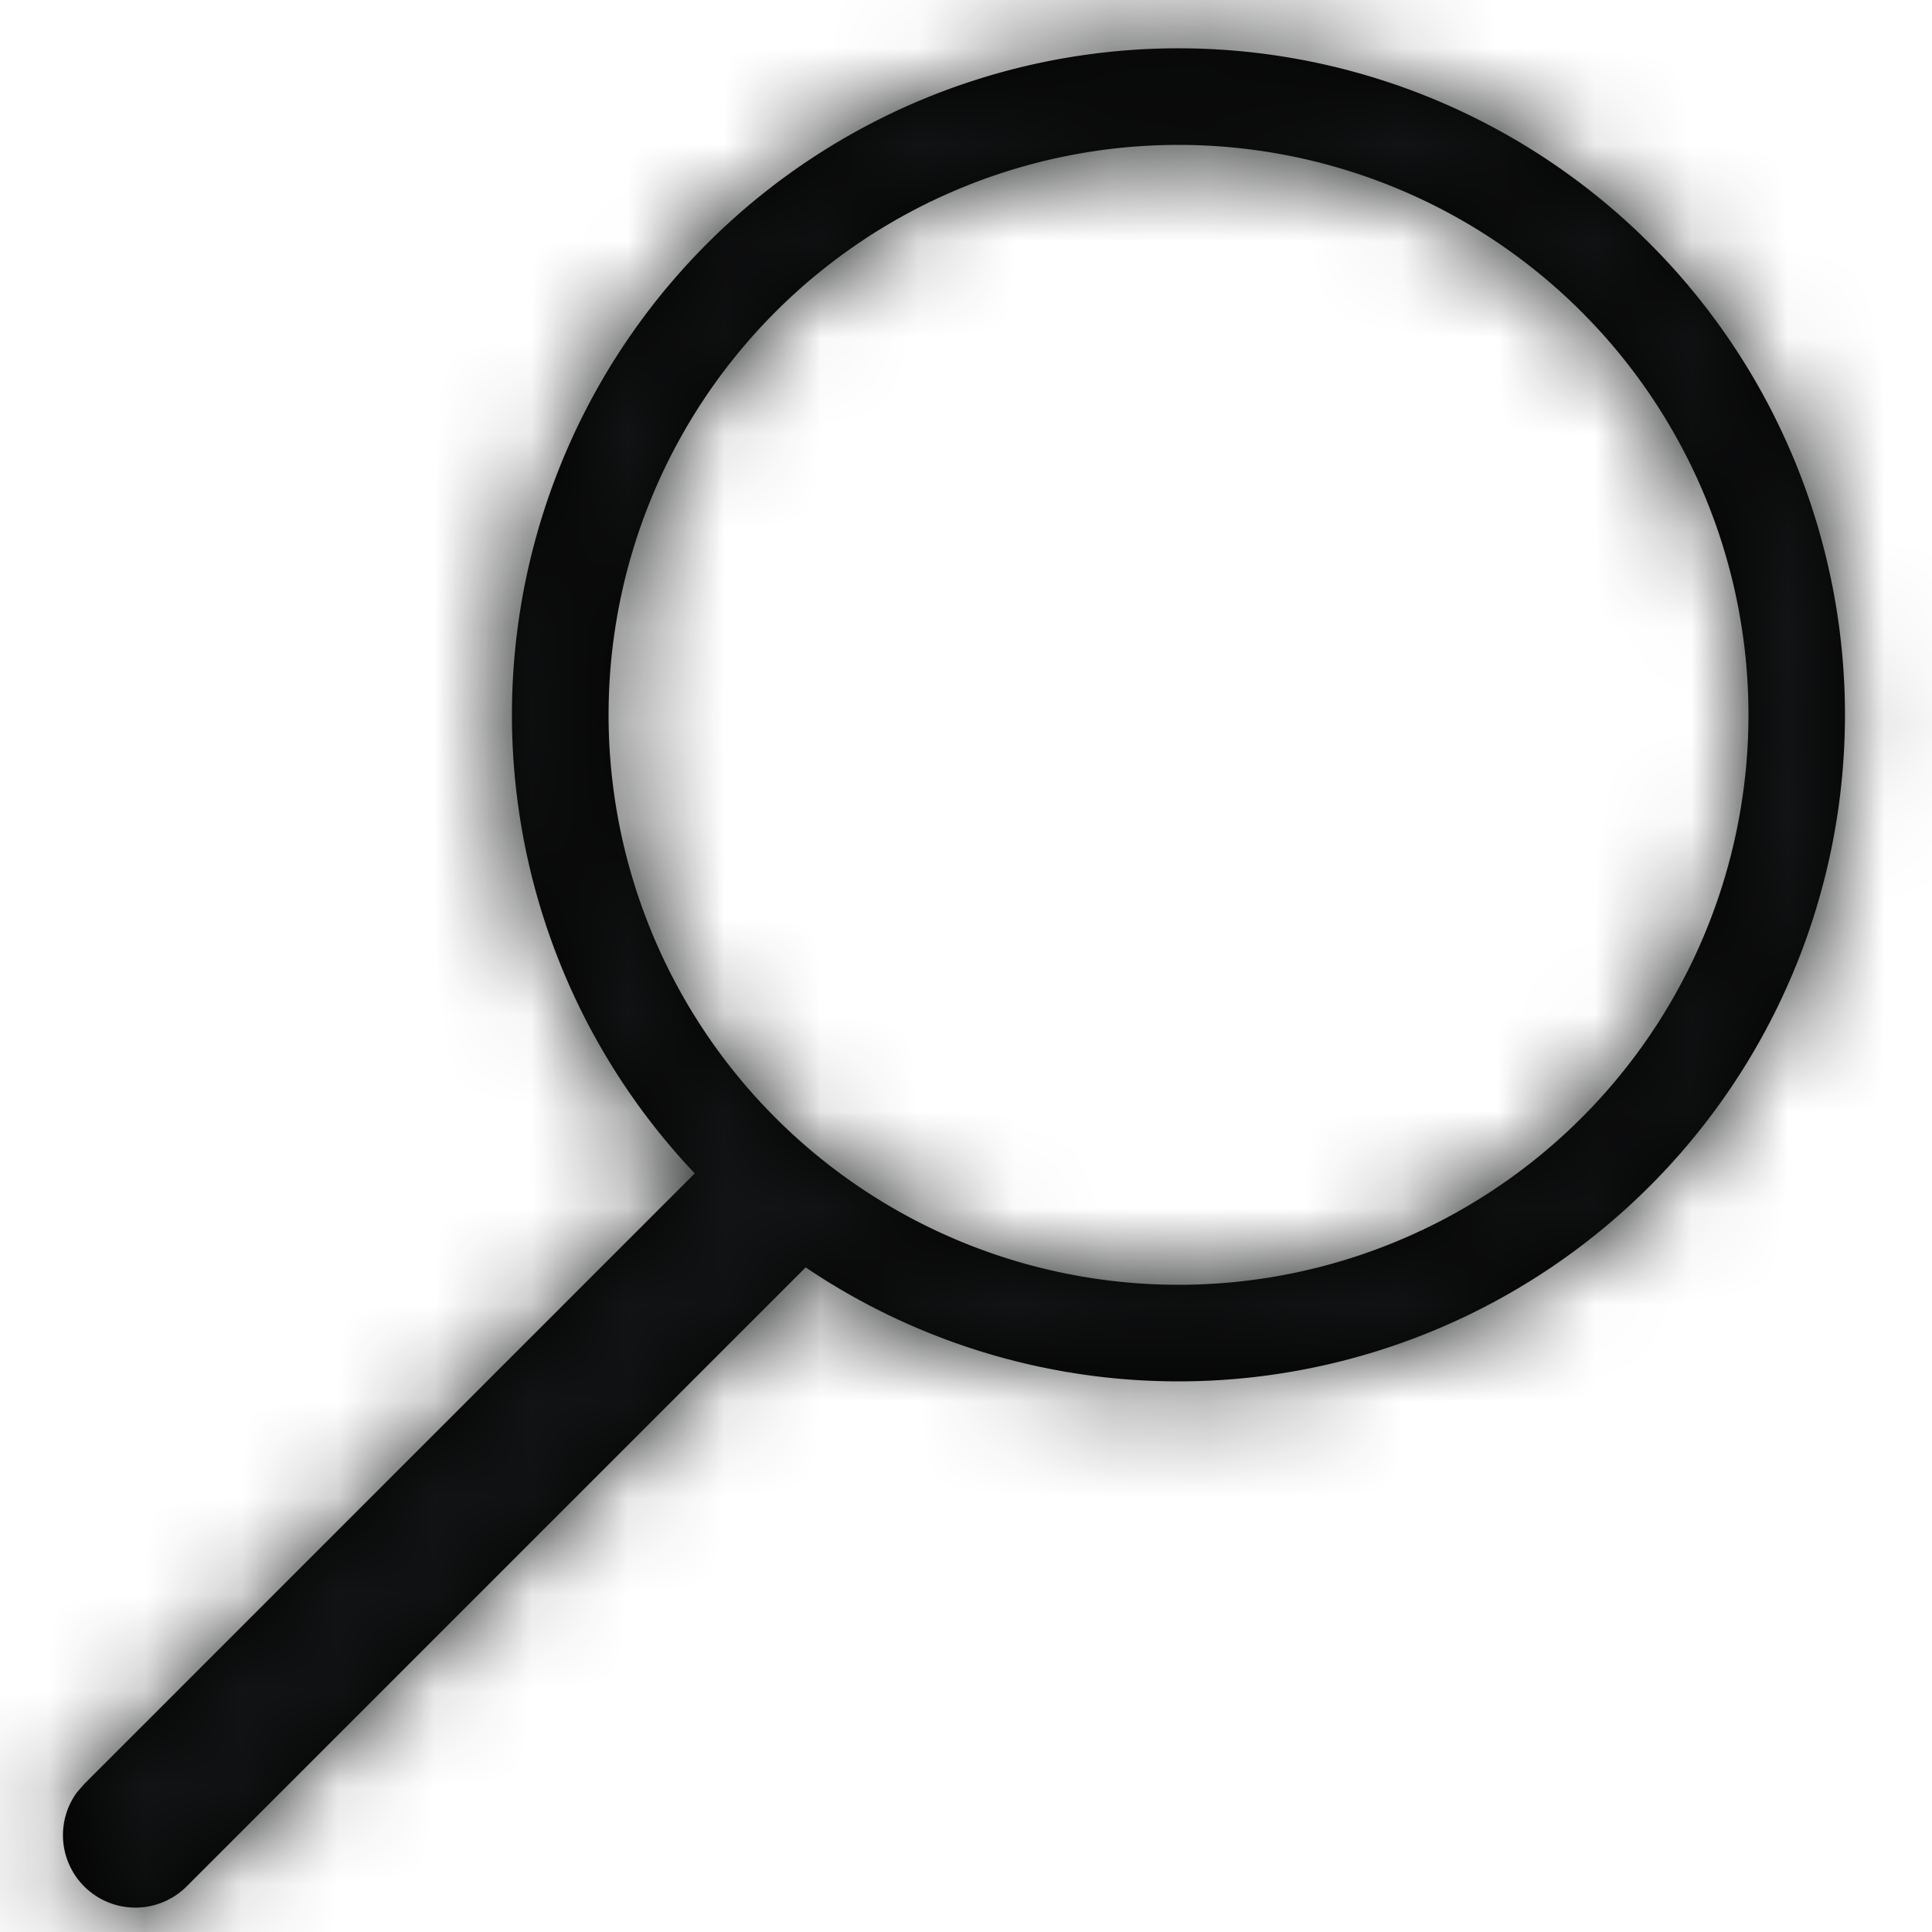 <svg xmlns="http://www.w3.org/2000/svg" xmlns:xlink="http://www.w3.org/1999/xlink" width="20" height="20" viewBox="0 0 20 20">
    <defs>
        <path id="a" d="M12.2.5a6.9 6.9 0 1 1-3.86 12.62l-.01.01-6.4 6.4a.75.75 0 0 1-1.133-.976l.073-.084 6.322-6.323A6.9 6.9 0 0 1 12.2.5zm0 1a5.9 5.9 0 1 0 0 11.8 5.9 5.9 0 0 0 0-11.8z"/>
    </defs>
    <g fill="none" fill-rule="evenodd">
        <mask id="b" fill="#fff">
            <use xlink:href="#a"/>
        </mask>
        <use fill="#000" fill-rule="nonzero" xlink:href="#a"/>
        <g fill="#131415" mask="url(#b)">
            <path d="M0 0h20v20H0z"/>
        </g>
    </g>
</svg>

